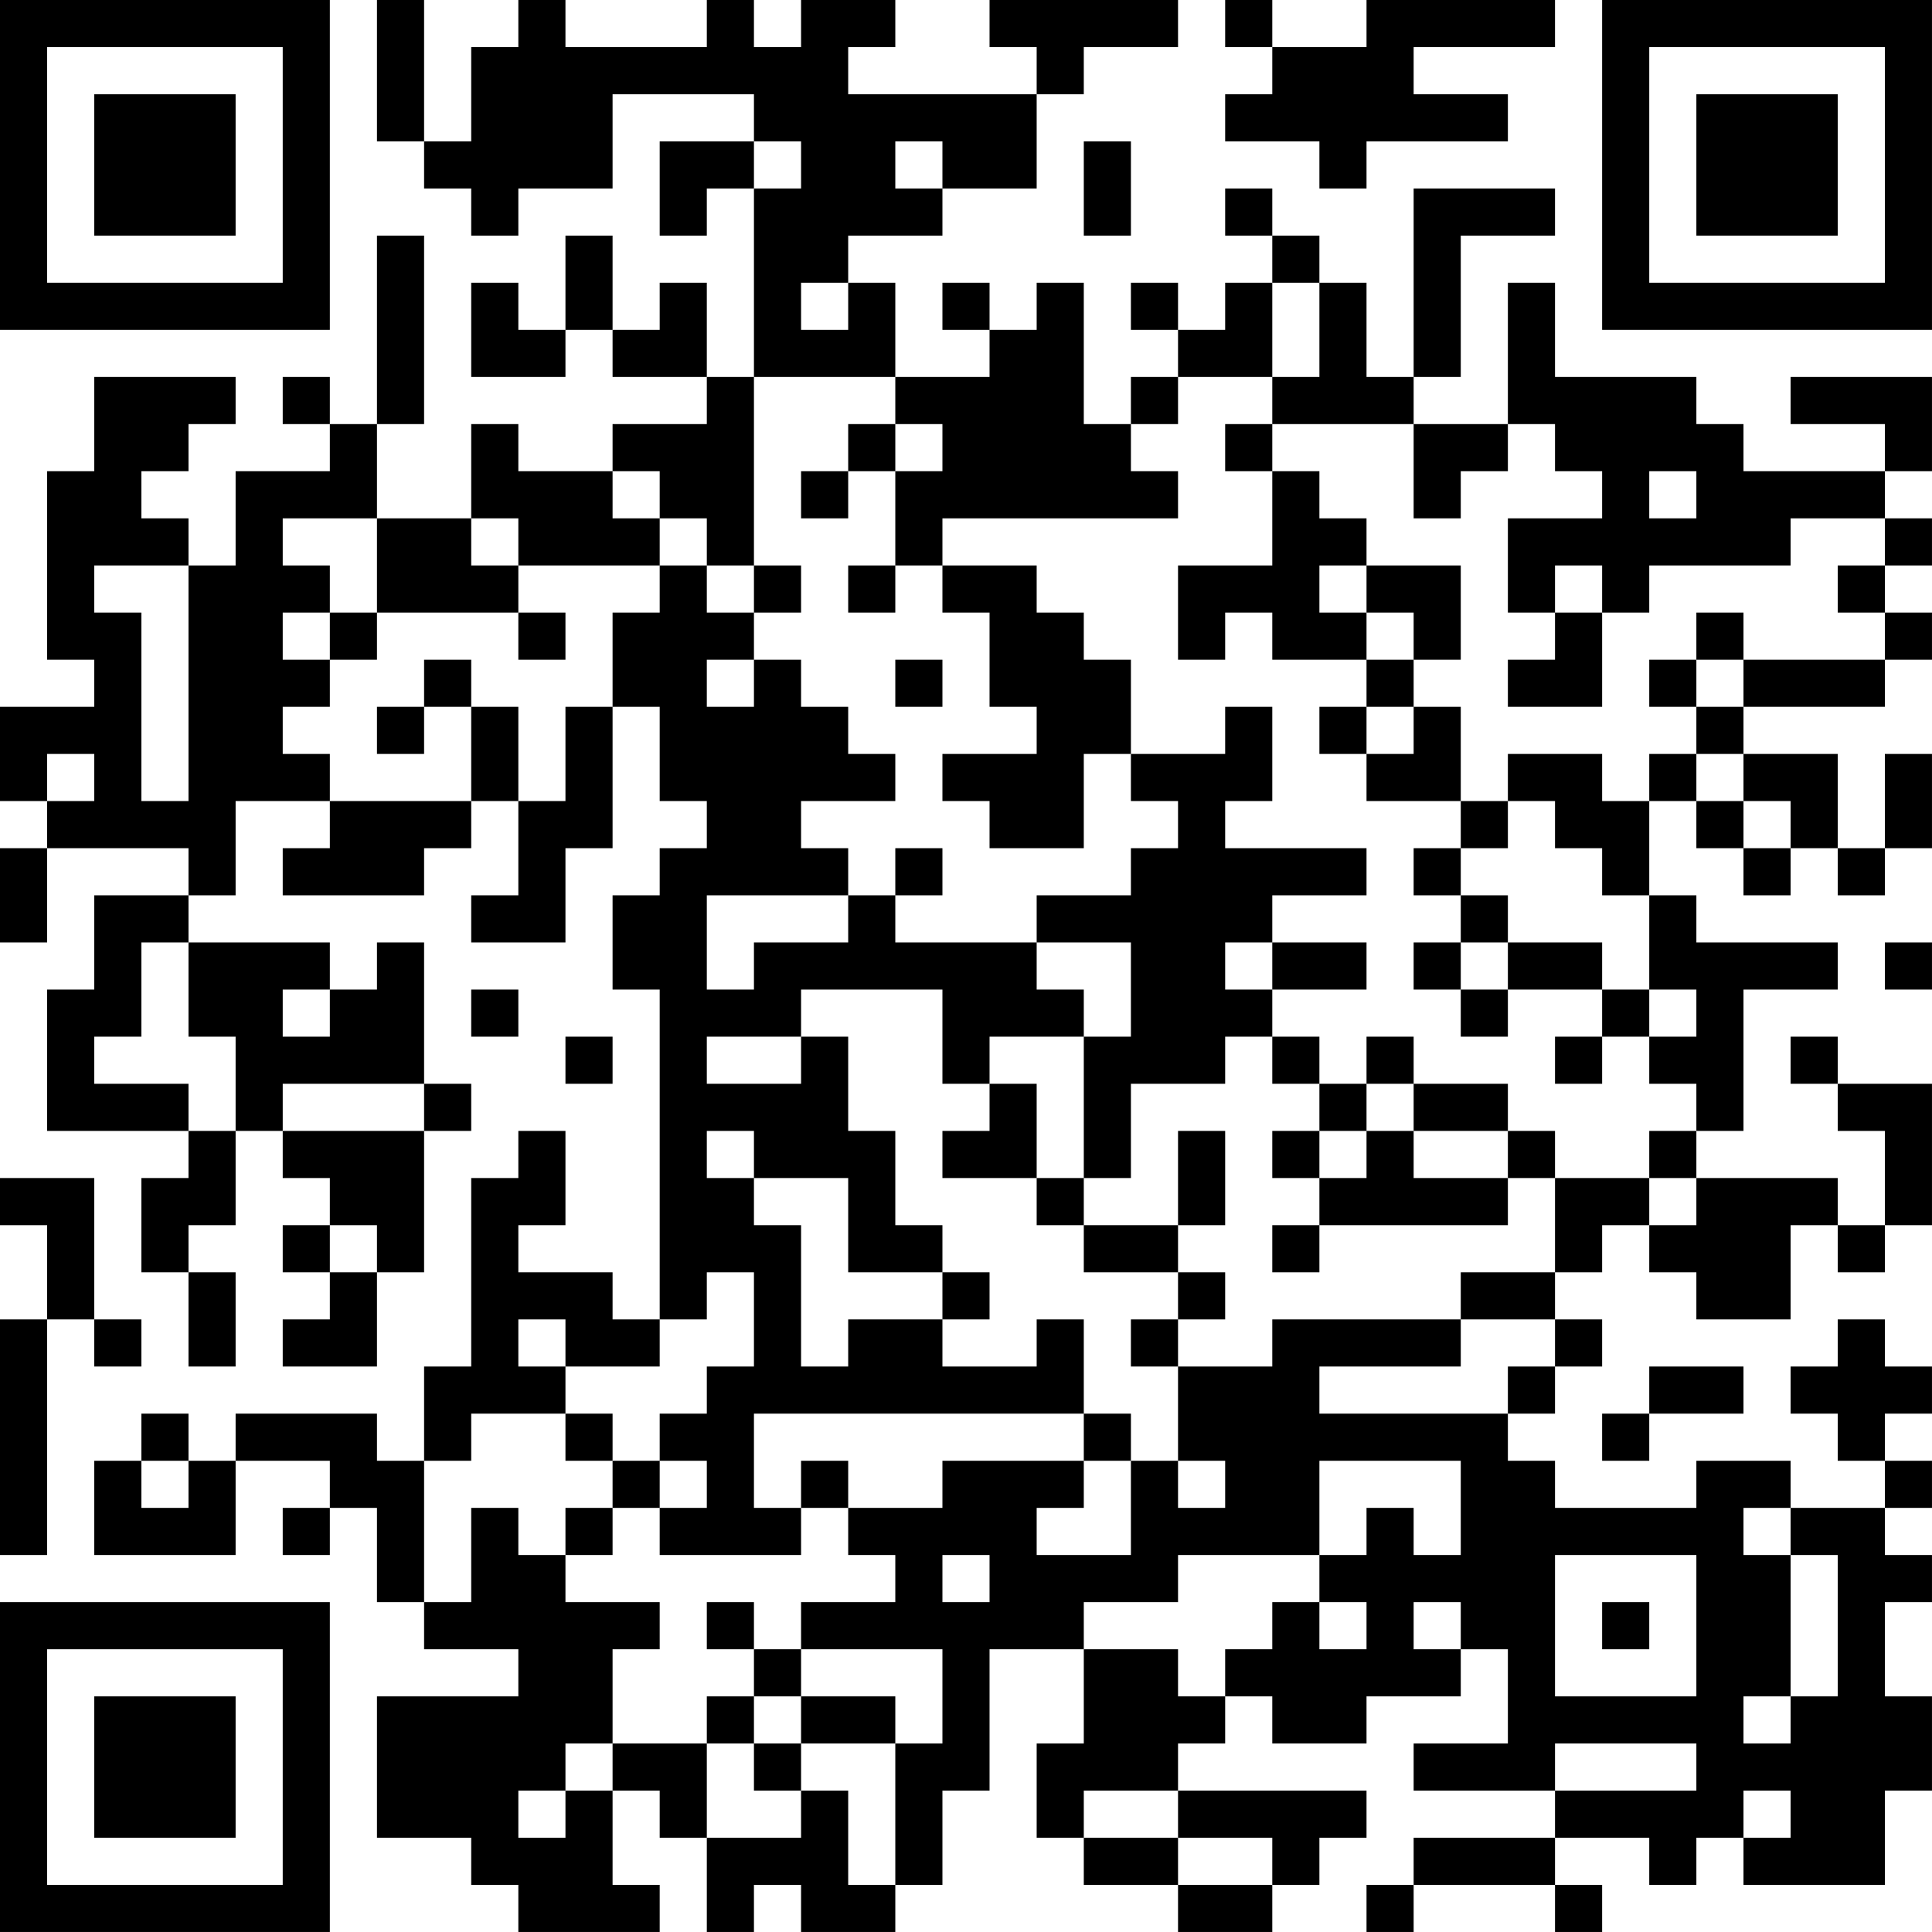 <?xml version="1.0" encoding="UTF-8"?>
<svg xmlns="http://www.w3.org/2000/svg" version="1.1" width="200" height="200" viewBox="0 0 200 200"><rect x="0" y="0" width="200" height="200" fill="#ffffff"/><g transform="scale(4.878)"><g transform="translate(0,0)"><path fill-rule="evenodd" d="M8 0L8 3L9 3L9 4L10 4L10 5L11 5L11 4L13 4L13 2L16 2L16 3L14 3L14 5L15 5L15 4L16 4L16 8L15 8L15 6L14 6L14 7L13 7L13 5L12 5L12 7L11 7L11 6L10 6L10 8L12 8L12 7L13 7L13 8L15 8L15 9L13 9L13 10L11 10L11 9L10 9L10 11L8 11L8 9L9 9L9 5L8 5L8 9L7 9L7 8L6 8L6 9L7 9L7 10L5 10L5 12L4 12L4 11L3 11L3 10L4 10L4 9L5 9L5 8L2 8L2 10L1 10L1 14L2 14L2 15L0 15L0 17L1 17L1 18L0 18L0 20L1 20L1 18L4 18L4 19L2 19L2 21L1 21L1 24L4 24L4 25L3 25L3 27L4 27L4 29L5 29L5 27L4 27L4 26L5 26L5 24L6 24L6 25L7 25L7 26L6 26L6 27L7 27L7 28L6 28L6 29L8 29L8 27L9 27L9 24L10 24L10 23L9 23L9 20L8 20L8 21L7 21L7 20L4 20L4 19L5 19L5 17L7 17L7 18L6 18L6 19L9 19L9 18L10 18L10 17L11 17L11 19L10 19L10 20L12 20L12 18L13 18L13 15L14 15L14 17L15 17L15 18L14 18L14 19L13 19L13 21L14 21L14 28L13 28L13 27L11 27L11 26L12 26L12 24L11 24L11 25L10 25L10 29L9 29L9 31L8 31L8 30L5 30L5 31L4 31L4 30L3 30L3 31L2 31L2 33L5 33L5 31L7 31L7 32L6 32L6 33L7 33L7 32L8 32L8 34L9 34L9 35L11 35L11 36L8 36L8 39L10 39L10 40L11 40L11 41L14 41L14 40L13 40L13 38L14 38L14 39L15 39L15 41L16 41L16 40L17 40L17 41L19 41L19 40L20 40L20 38L21 38L21 35L23 35L23 37L22 37L22 39L23 39L23 40L25 40L25 41L27 41L27 40L28 40L28 39L29 39L29 38L25 38L25 37L26 37L26 36L27 36L27 37L29 37L29 36L31 36L31 35L32 35L32 37L30 37L30 38L33 38L33 39L30 39L30 40L29 40L29 41L30 41L30 40L33 40L33 41L34 41L34 40L33 40L33 39L35 39L35 40L36 40L36 39L37 39L37 40L40 40L40 38L41 38L41 36L40 36L40 34L41 34L41 33L40 33L40 32L41 32L41 31L40 31L40 30L41 30L41 29L40 29L40 28L39 28L39 29L38 29L38 30L39 30L39 31L40 31L40 32L38 32L38 31L36 31L36 32L33 32L33 31L32 31L32 30L33 30L33 29L34 29L34 28L33 28L33 27L34 27L34 26L35 26L35 27L36 27L36 28L38 28L38 26L39 26L39 27L40 27L40 26L41 26L41 23L39 23L39 22L38 22L38 23L39 23L39 24L40 24L40 26L39 26L39 25L36 25L36 24L37 24L37 21L39 21L39 20L36 20L36 19L35 19L35 17L36 17L36 18L37 18L37 19L38 19L38 18L39 18L39 19L40 19L40 18L41 18L41 16L40 16L40 18L39 18L39 16L37 16L37 15L40 15L40 14L41 14L41 13L40 13L40 12L41 12L41 11L40 11L40 10L41 10L41 8L38 8L38 9L40 9L40 10L37 10L37 9L36 9L36 8L33 8L33 6L32 6L32 9L30 9L30 8L31 8L31 5L33 5L33 4L30 4L30 8L29 8L29 6L28 6L28 5L27 5L27 4L26 4L26 5L27 5L27 6L26 6L26 7L25 7L25 6L24 6L24 7L25 7L25 8L24 8L24 9L23 9L23 6L22 6L22 7L21 7L21 6L20 6L20 7L21 7L21 8L19 8L19 6L18 6L18 5L20 5L20 4L22 4L22 2L23 2L23 1L25 1L25 0L21 0L21 1L22 1L22 2L18 2L18 1L19 1L19 0L17 0L17 1L16 1L16 0L15 0L15 1L12 1L12 0L11 0L11 1L10 1L10 3L9 3L9 0ZM26 0L26 1L27 1L27 2L26 2L26 3L28 3L28 4L29 4L29 3L32 3L32 2L30 2L30 1L33 1L33 0L29 0L29 1L27 1L27 0ZM16 3L16 4L17 4L17 3ZM19 3L19 4L20 4L20 3ZM23 3L23 5L24 5L24 3ZM17 6L17 7L18 7L18 6ZM27 6L27 8L25 8L25 9L24 9L24 10L25 10L25 11L20 11L20 12L19 12L19 10L20 10L20 9L19 9L19 8L16 8L16 12L15 12L15 11L14 11L14 10L13 10L13 11L14 11L14 12L11 12L11 11L10 11L10 12L11 12L11 13L8 13L8 11L6 11L6 12L7 12L7 13L6 13L6 14L7 14L7 15L6 15L6 16L7 16L7 17L10 17L10 15L11 15L11 17L12 17L12 15L13 15L13 13L14 13L14 12L15 12L15 13L16 13L16 14L15 14L15 15L16 15L16 14L17 14L17 15L18 15L18 16L19 16L19 17L17 17L17 18L18 18L18 19L15 19L15 21L16 21L16 20L18 20L18 19L19 19L19 20L22 20L22 21L23 21L23 22L21 22L21 23L20 23L20 21L17 21L17 22L15 22L15 23L17 23L17 22L18 22L18 24L19 24L19 26L20 26L20 27L18 27L18 25L16 25L16 24L15 24L15 25L16 25L16 26L17 26L17 29L18 29L18 28L20 28L20 29L22 29L22 28L23 28L23 30L16 30L16 32L17 32L17 33L14 33L14 32L15 32L15 31L14 31L14 30L15 30L15 29L16 29L16 27L15 27L15 28L14 28L14 29L12 29L12 28L11 28L11 29L12 29L12 30L10 30L10 31L9 31L9 34L10 34L10 32L11 32L11 33L12 33L12 34L14 34L14 35L13 35L13 37L12 37L12 38L11 38L11 39L12 39L12 38L13 38L13 37L15 37L15 39L17 39L17 38L18 38L18 40L19 40L19 37L20 37L20 35L17 35L17 34L19 34L19 33L18 33L18 32L20 32L20 31L23 31L23 32L22 32L22 33L24 33L24 31L25 31L25 32L26 32L26 31L25 31L25 29L27 29L27 28L31 28L31 29L28 29L28 30L32 30L32 29L33 29L33 28L31 28L31 27L33 27L33 25L35 25L35 26L36 26L36 25L35 25L35 24L36 24L36 23L35 23L35 22L36 22L36 21L35 21L35 19L34 19L34 18L33 18L33 17L32 17L32 16L34 16L34 17L35 17L35 16L36 16L36 17L37 17L37 18L38 18L38 17L37 17L37 16L36 16L36 15L37 15L37 14L40 14L40 13L39 13L39 12L40 12L40 11L38 11L38 12L35 12L35 13L34 13L34 12L33 12L33 13L32 13L32 11L34 11L34 10L33 10L33 9L32 9L32 10L31 10L31 11L30 11L30 9L27 9L27 8L28 8L28 6ZM18 9L18 10L17 10L17 11L18 11L18 10L19 10L19 9ZM26 9L26 10L27 10L27 12L25 12L25 14L26 14L26 13L27 13L27 14L29 14L29 15L28 15L28 16L29 16L29 17L31 17L31 18L30 18L30 19L31 19L31 20L30 20L30 21L31 21L31 22L32 22L32 21L34 21L34 22L33 22L33 23L34 23L34 22L35 22L35 21L34 21L34 20L32 20L32 19L31 19L31 18L32 18L32 17L31 17L31 15L30 15L30 14L31 14L31 12L29 12L29 11L28 11L28 10L27 10L27 9ZM35 10L35 11L36 11L36 10ZM2 12L2 13L3 13L3 17L4 17L4 12ZM16 12L16 13L17 13L17 12ZM18 12L18 13L19 13L19 12ZM20 12L20 13L21 13L21 15L22 15L22 16L20 16L20 17L21 17L21 18L23 18L23 16L24 16L24 17L25 17L25 18L24 18L24 19L22 19L22 20L24 20L24 22L23 22L23 25L22 25L22 23L21 23L21 24L20 24L20 25L22 25L22 26L23 26L23 27L25 27L25 28L24 28L24 29L25 29L25 28L26 28L26 27L25 27L25 26L26 26L26 24L25 24L25 26L23 26L23 25L24 25L24 23L26 23L26 22L27 22L27 23L28 23L28 24L27 24L27 25L28 25L28 26L27 26L27 27L28 27L28 26L32 26L32 25L33 25L33 24L32 24L32 23L30 23L30 22L29 22L29 23L28 23L28 22L27 22L27 21L29 21L29 20L27 20L27 19L29 19L29 18L26 18L26 17L27 17L27 15L26 15L26 16L24 16L24 14L23 14L23 13L22 13L22 12ZM28 12L28 13L29 13L29 14L30 14L30 13L29 13L29 12ZM7 13L7 14L8 14L8 13ZM11 13L11 14L12 14L12 13ZM33 13L33 14L32 14L32 15L34 15L34 13ZM36 13L36 14L35 14L35 15L36 15L36 14L37 14L37 13ZM9 14L9 15L8 15L8 16L9 16L9 15L10 15L10 14ZM19 14L19 15L20 15L20 14ZM29 15L29 16L30 16L30 15ZM1 16L1 17L2 17L2 16ZM19 18L19 19L20 19L20 18ZM3 20L3 22L2 22L2 23L4 23L4 24L5 24L5 22L4 22L4 20ZM26 20L26 21L27 21L27 20ZM31 20L31 21L32 21L32 20ZM40 20L40 21L41 21L41 20ZM6 21L6 22L7 22L7 21ZM10 21L10 22L11 22L11 21ZM12 22L12 23L13 23L13 22ZM6 23L6 24L9 24L9 23ZM29 23L29 24L28 24L28 25L29 25L29 24L30 24L30 25L32 25L32 24L30 24L30 23ZM0 25L0 26L1 26L1 28L0 28L0 33L1 33L1 28L2 28L2 29L3 29L3 28L2 28L2 25ZM7 26L7 27L8 27L8 26ZM20 27L20 28L21 28L21 27ZM35 29L35 30L34 30L34 31L35 31L35 30L37 30L37 29ZM12 30L12 31L13 31L13 32L12 32L12 33L13 33L13 32L14 32L14 31L13 31L13 30ZM23 30L23 31L24 31L24 30ZM3 31L3 32L4 32L4 31ZM17 31L17 32L18 32L18 31ZM28 31L28 33L25 33L25 34L23 34L23 35L25 35L25 36L26 36L26 35L27 35L27 34L28 34L28 35L29 35L29 34L28 34L28 33L29 33L29 32L30 32L30 33L31 33L31 31ZM37 32L37 33L38 33L38 36L37 36L37 37L38 37L38 36L39 36L39 33L38 33L38 32ZM20 33L20 34L21 34L21 33ZM33 33L33 36L36 36L36 33ZM15 34L15 35L16 35L16 36L15 36L15 37L16 37L16 38L17 38L17 37L19 37L19 36L17 36L17 35L16 35L16 34ZM30 34L30 35L31 35L31 34ZM34 34L34 35L35 35L35 34ZM16 36L16 37L17 37L17 36ZM33 37L33 38L36 38L36 37ZM23 38L23 39L25 39L25 40L27 40L27 39L25 39L25 38ZM37 38L37 39L38 39L38 38ZM0 0L0 7L7 7L7 0ZM1 1L1 6L6 6L6 1ZM2 2L2 5L5 5L5 2ZM34 0L34 7L41 7L41 0ZM35 1L35 6L40 6L40 1ZM36 2L36 5L39 5L39 2ZM0 34L0 41L7 41L7 34ZM1 35L1 40L6 40L6 35ZM2 36L2 39L5 39L5 36Z" fill="#000000"/></g></g></svg>
